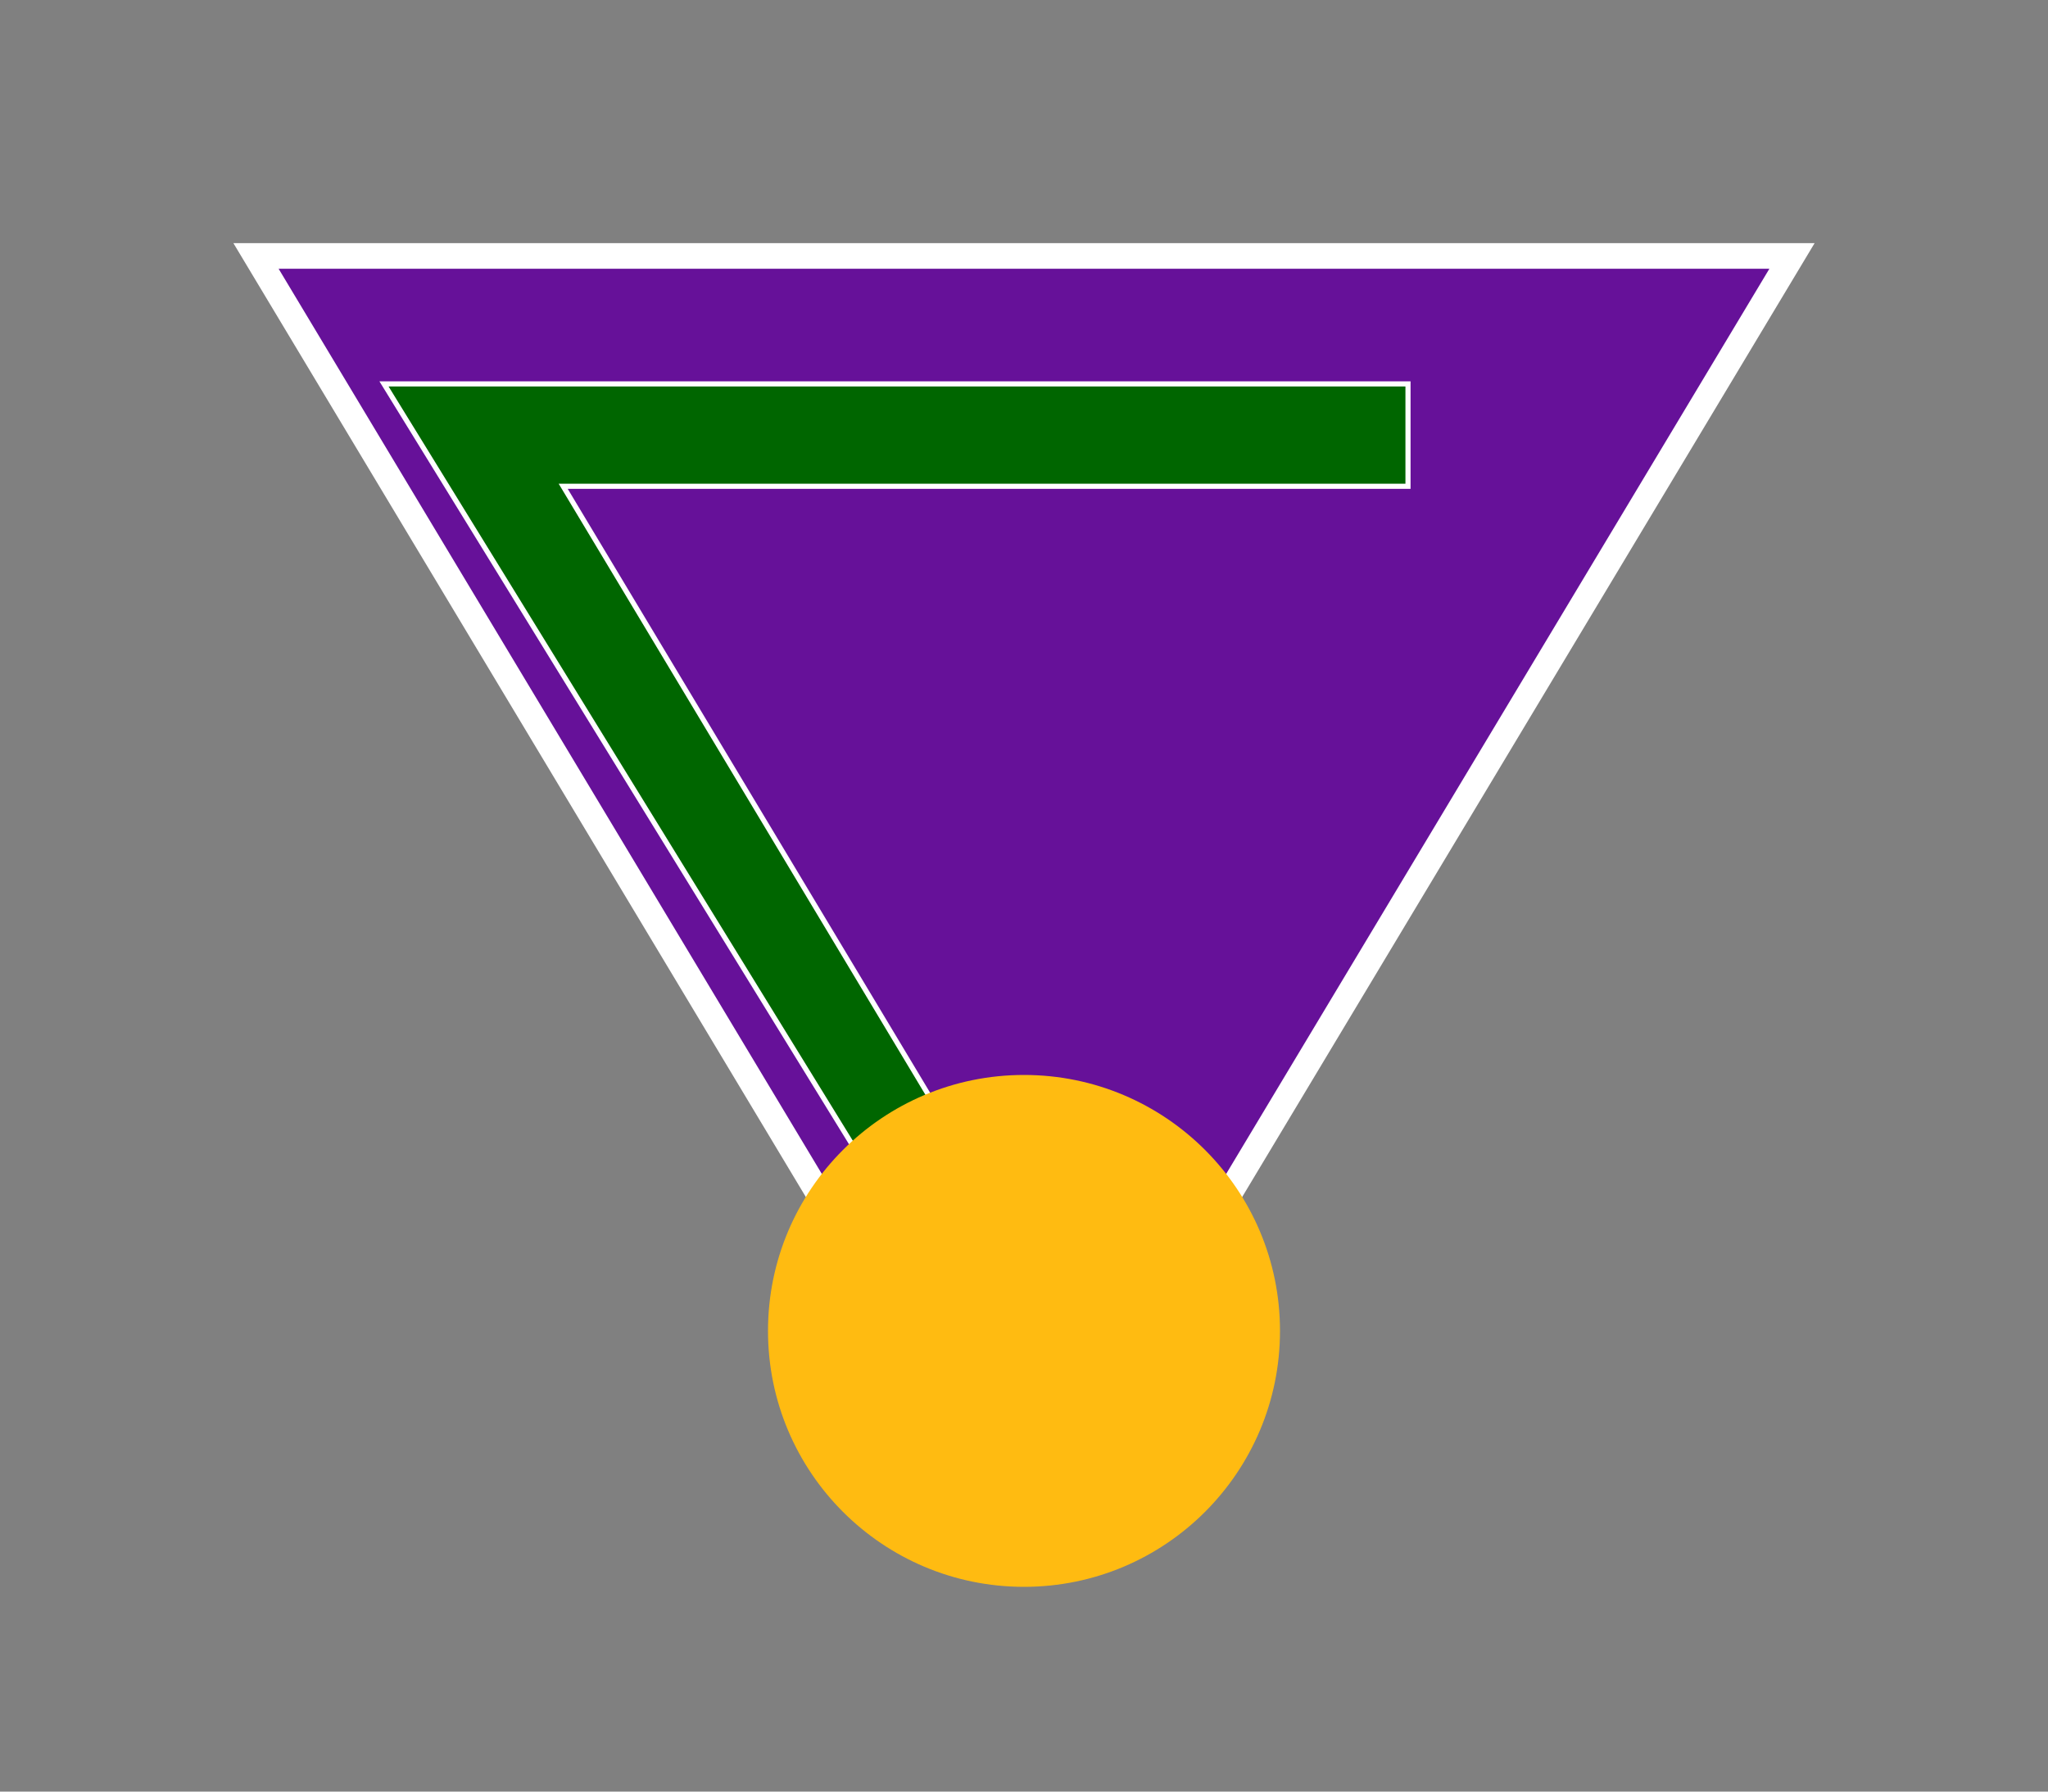 <svg   version="1.1" xmlns="http://www.w3.org/2000/svg"
    viewBox="0 0 80 70">

    <rect x="0" y="0" width="80" height="70" fill="#808080" stroke="none"/>

    <path fill="#619" stroke="white" stroke-width="1" name="triangle"
        d= "M10,10 l30,50 l30,-50 Z"/>
    <path fill="#060" stroke="white" stroke-width=".2" name="gamma"
        d= "M15,15 h40 v4 h-33 l21,35 h-4 Z" />
    <circle cx="40" cy="52" r="10" fill="#fb1" />

    <!--
    <polygon fill="purple"
        points="100,10 200,10 150,50" />
    !-->
</svg>